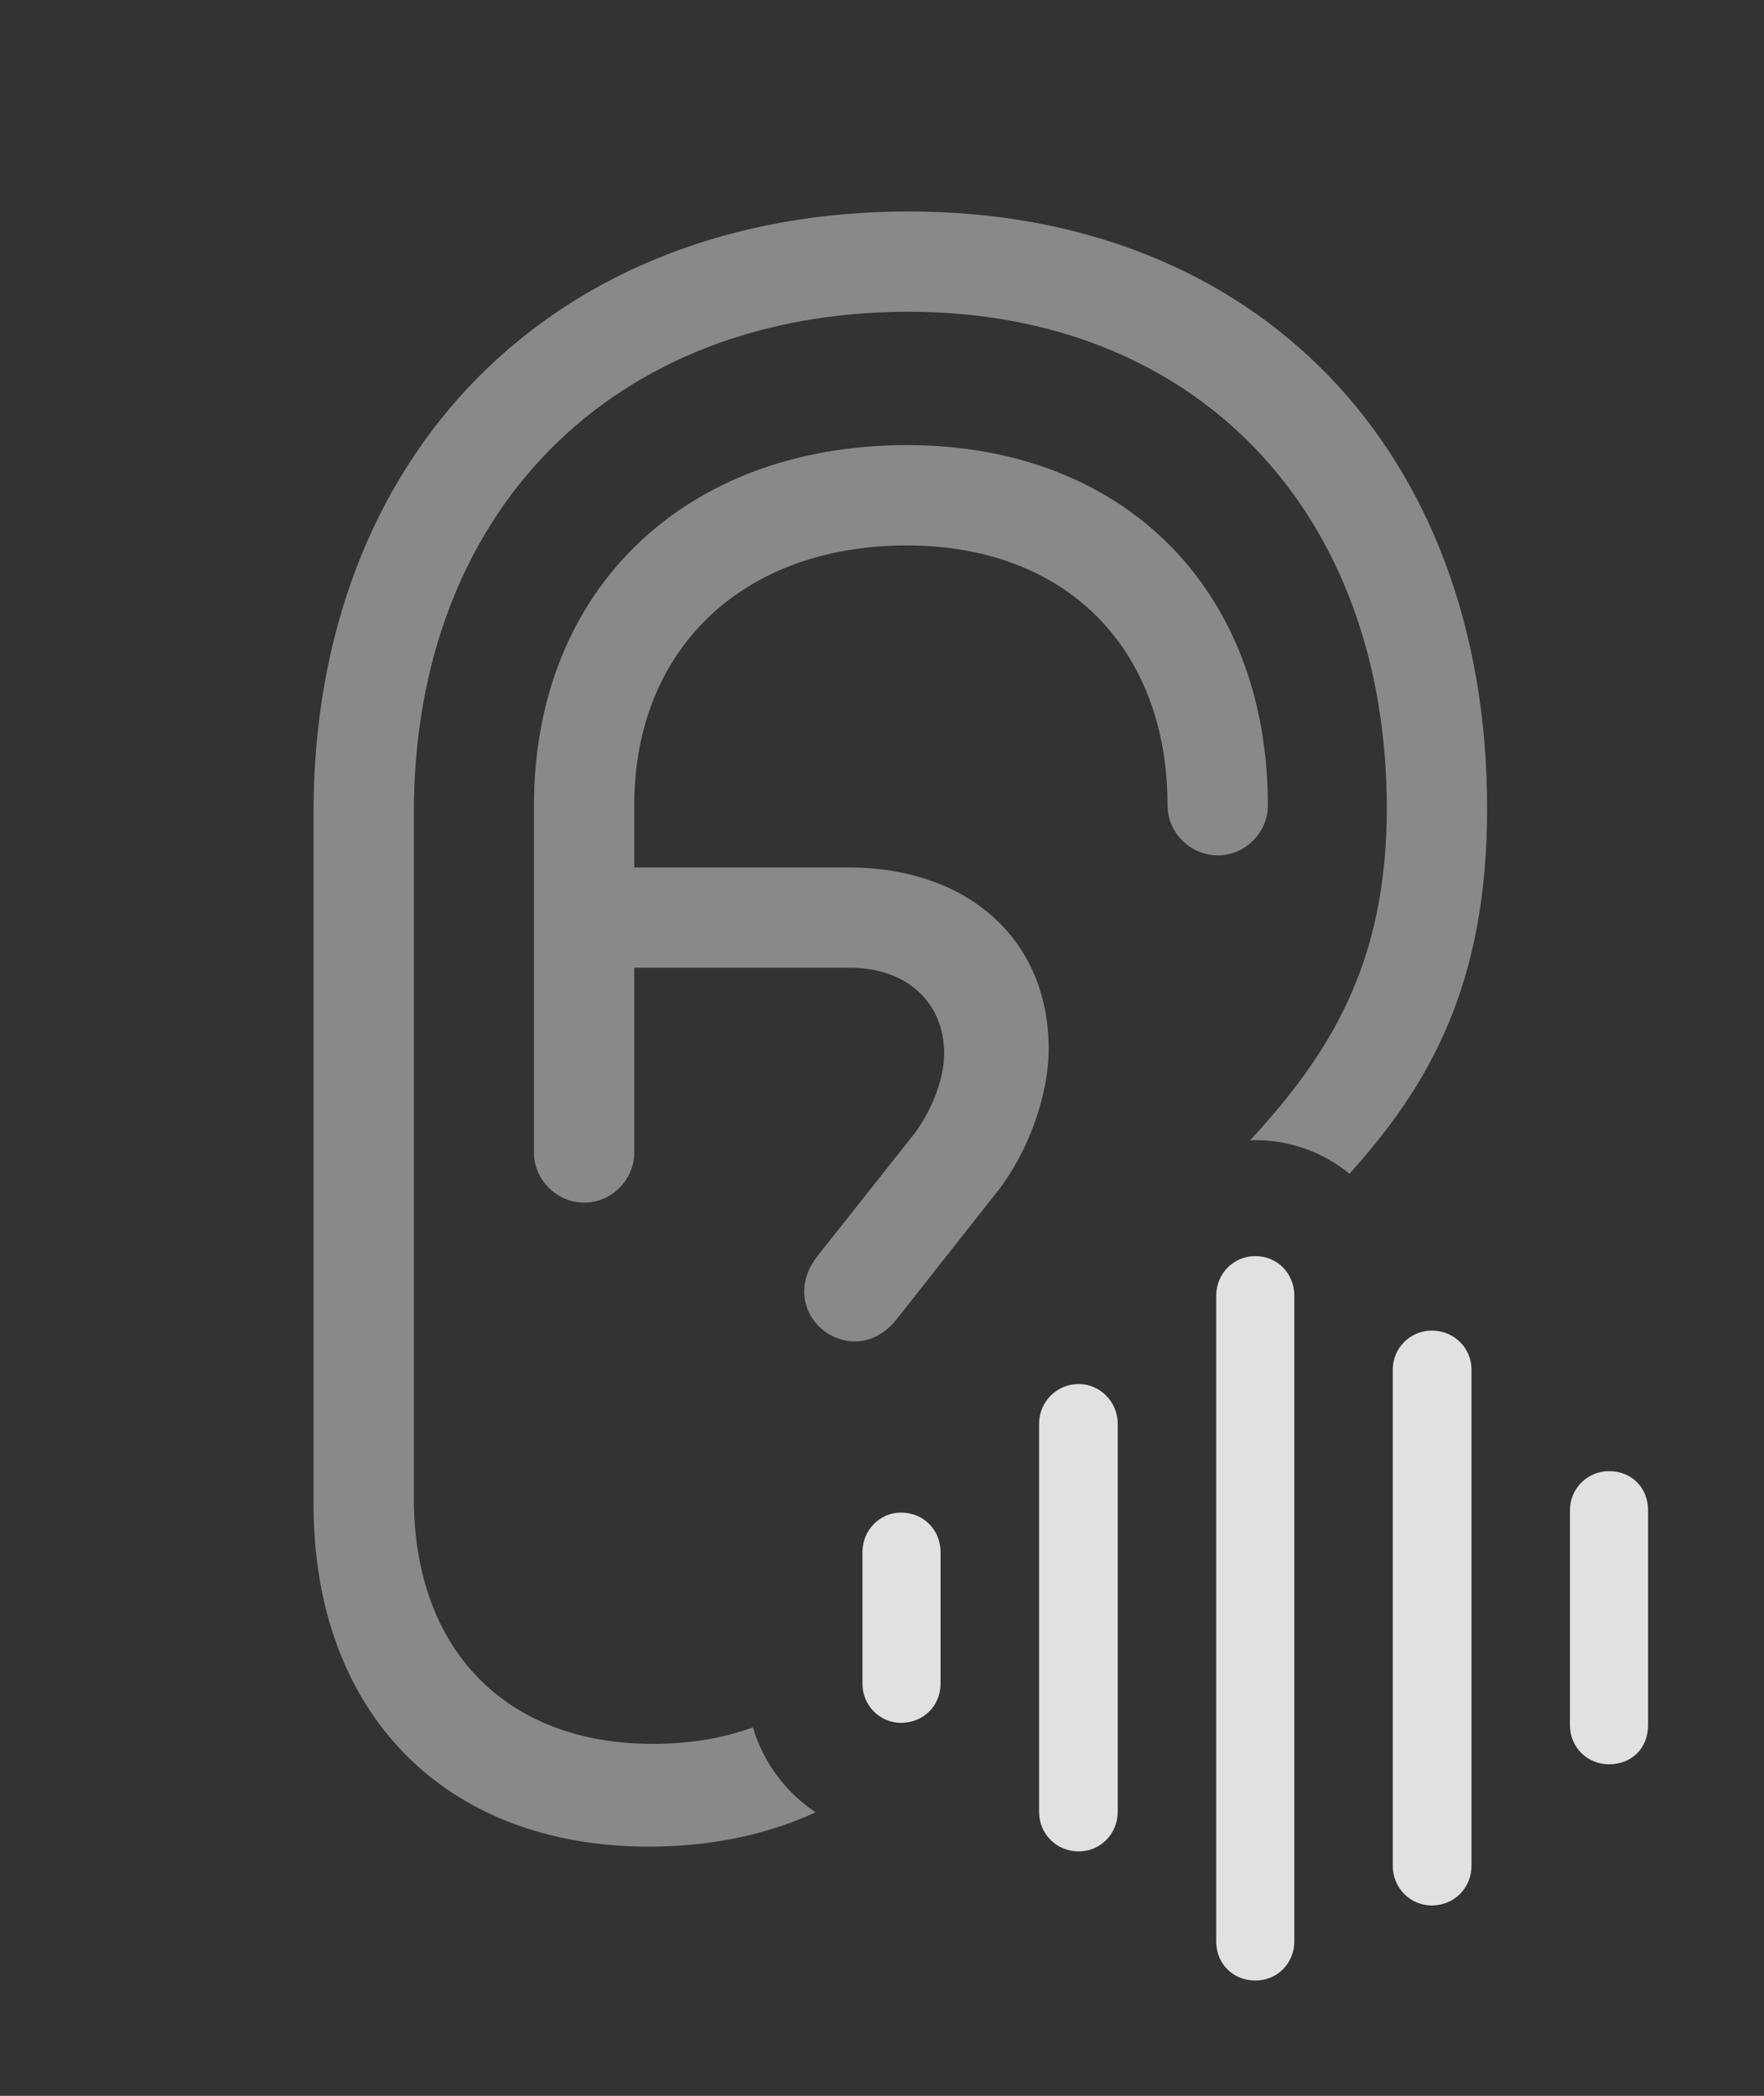 <?xml version="1.0" encoding="UTF-8"?>
<!--Generator: Apple Native CoreSVG 341-->
<!DOCTYPE svg
PUBLIC "-//W3C//DTD SVG 1.1//EN"
       "http://www.w3.org/Graphics/SVG/1.1/DTD/svg11.dtd">
<svg version="1.1" xmlns="http://www.w3.org/2000/svg" xmlns:xlink="http://www.w3.org/1999/xlink" viewBox="0 0 28.682 34.072">
 <rect x="0" y="0" width="28.682" height="34.072" fill="#333333" stroke="none"/>
 <g>
  <rect height="34.072" opacity="0" width="28.682" x="0" y="0"/>
  <path d="M24.18 13.145C24.18 16.02 23.231 17.651 21.942 19.081C21.535 18.747 20.999 18.535 20.41 18.535C20.382 18.535 20.353 18.536 20.325 18.539C21.61 17.149 22.549 15.673 22.549 13.145C22.549 8.311 19.443 5.068 14.775 5.068C9.961 5.068 6.729 8.32 6.729 13.213L6.729 24.355C6.729 26.816 8.223 28.35 10.615 28.35C11.209 28.35 11.751 28.261 12.242 28.081C12.409 28.653 12.777 29.139 13.261 29.462C12.462 29.831 11.553 30.02 10.547 30.02C7.227 30.02 5.098 27.842 5.098 24.453L5.098 13.213C5.098 7.373 9.004 3.438 14.775 3.438C20.43 3.438 24.18 7.314 24.18 13.145ZM9.502 19.551C9.053 19.551 8.682 19.18 8.682 18.74L8.682 13.096C8.682 9.59 11.133 7.236 14.746 7.236C18.271 7.236 20.615 9.58 20.615 13.096C20.615 13.535 20.244 13.906 19.805 13.906C19.355 13.906 18.984 13.535 18.984 13.096C18.984 10.527 17.324 8.867 14.746 8.867C12.08 8.867 10.312 10.547 10.312 13.096L10.312 14.102L13.789 14.102C15.752 14.102 17.051 15.283 17.051 17.051C17.051 17.803 16.719 18.73 16.221 19.365L14.58 21.445C14.395 21.68 14.15 21.807 13.906 21.807C13.457 21.807 13.076 21.445 13.076 20.996C13.076 20.791 13.154 20.596 13.291 20.42L14.815 18.496C15.127 18.115 15.352 17.559 15.352 17.129C15.352 16.299 14.746 15.732 13.818 15.732L10.312 15.732L10.312 18.74C10.312 19.18 9.941 19.551 9.502 19.551Z" fill="white" fill-opacity="0.425"/>
  <path d="M26.162 28.682C26.533 28.682 26.797 28.418 26.797 28.047L26.797 24.551C26.797 24.189 26.533 23.916 26.162 23.916C25.811 23.916 25.527 24.199 25.527 24.551L25.527 28.047C25.527 28.408 25.811 28.682 26.162 28.682Z" fill="white" fill-opacity="0.85"/>
  <path d="M23.281 30.977C23.643 30.977 23.926 30.693 23.926 30.332L23.926 22.266C23.926 21.914 23.643 21.631 23.281 21.631C22.93 21.631 22.646 21.914 22.646 22.266L22.646 30.332C22.646 30.693 22.93 30.977 23.281 30.977Z" fill="white" fill-opacity="0.85"/>
  <path d="M20.41 32.197C20.771 32.197 21.045 31.914 21.045 31.562L21.045 21.064C21.045 20.703 20.771 20.42 20.41 20.42C20.059 20.42 19.775 20.703 19.775 21.064L19.775 31.562C19.775 31.924 20.049 32.197 20.41 32.197Z" fill="white" fill-opacity="0.85"/>
  <path d="M17.539 30.098C17.891 30.098 18.174 29.814 18.174 29.453L18.174 23.145C18.174 22.793 17.891 22.5 17.539 22.5C17.178 22.5 16.895 22.793 16.895 23.145L16.895 29.453C16.895 29.814 17.178 30.098 17.539 30.098Z" fill="white" fill-opacity="0.85"/>
  <path d="M14.648 28.008C15.02 28.008 15.293 27.725 15.293 27.373L15.293 25.234C15.293 24.873 15.02 24.59 14.648 24.59C14.307 24.59 14.023 24.873 14.023 25.234L14.023 27.373C14.023 27.725 14.307 28.008 14.648 28.008Z" fill="white" fill-opacity="0.85"/>
 </g>
</svg>
